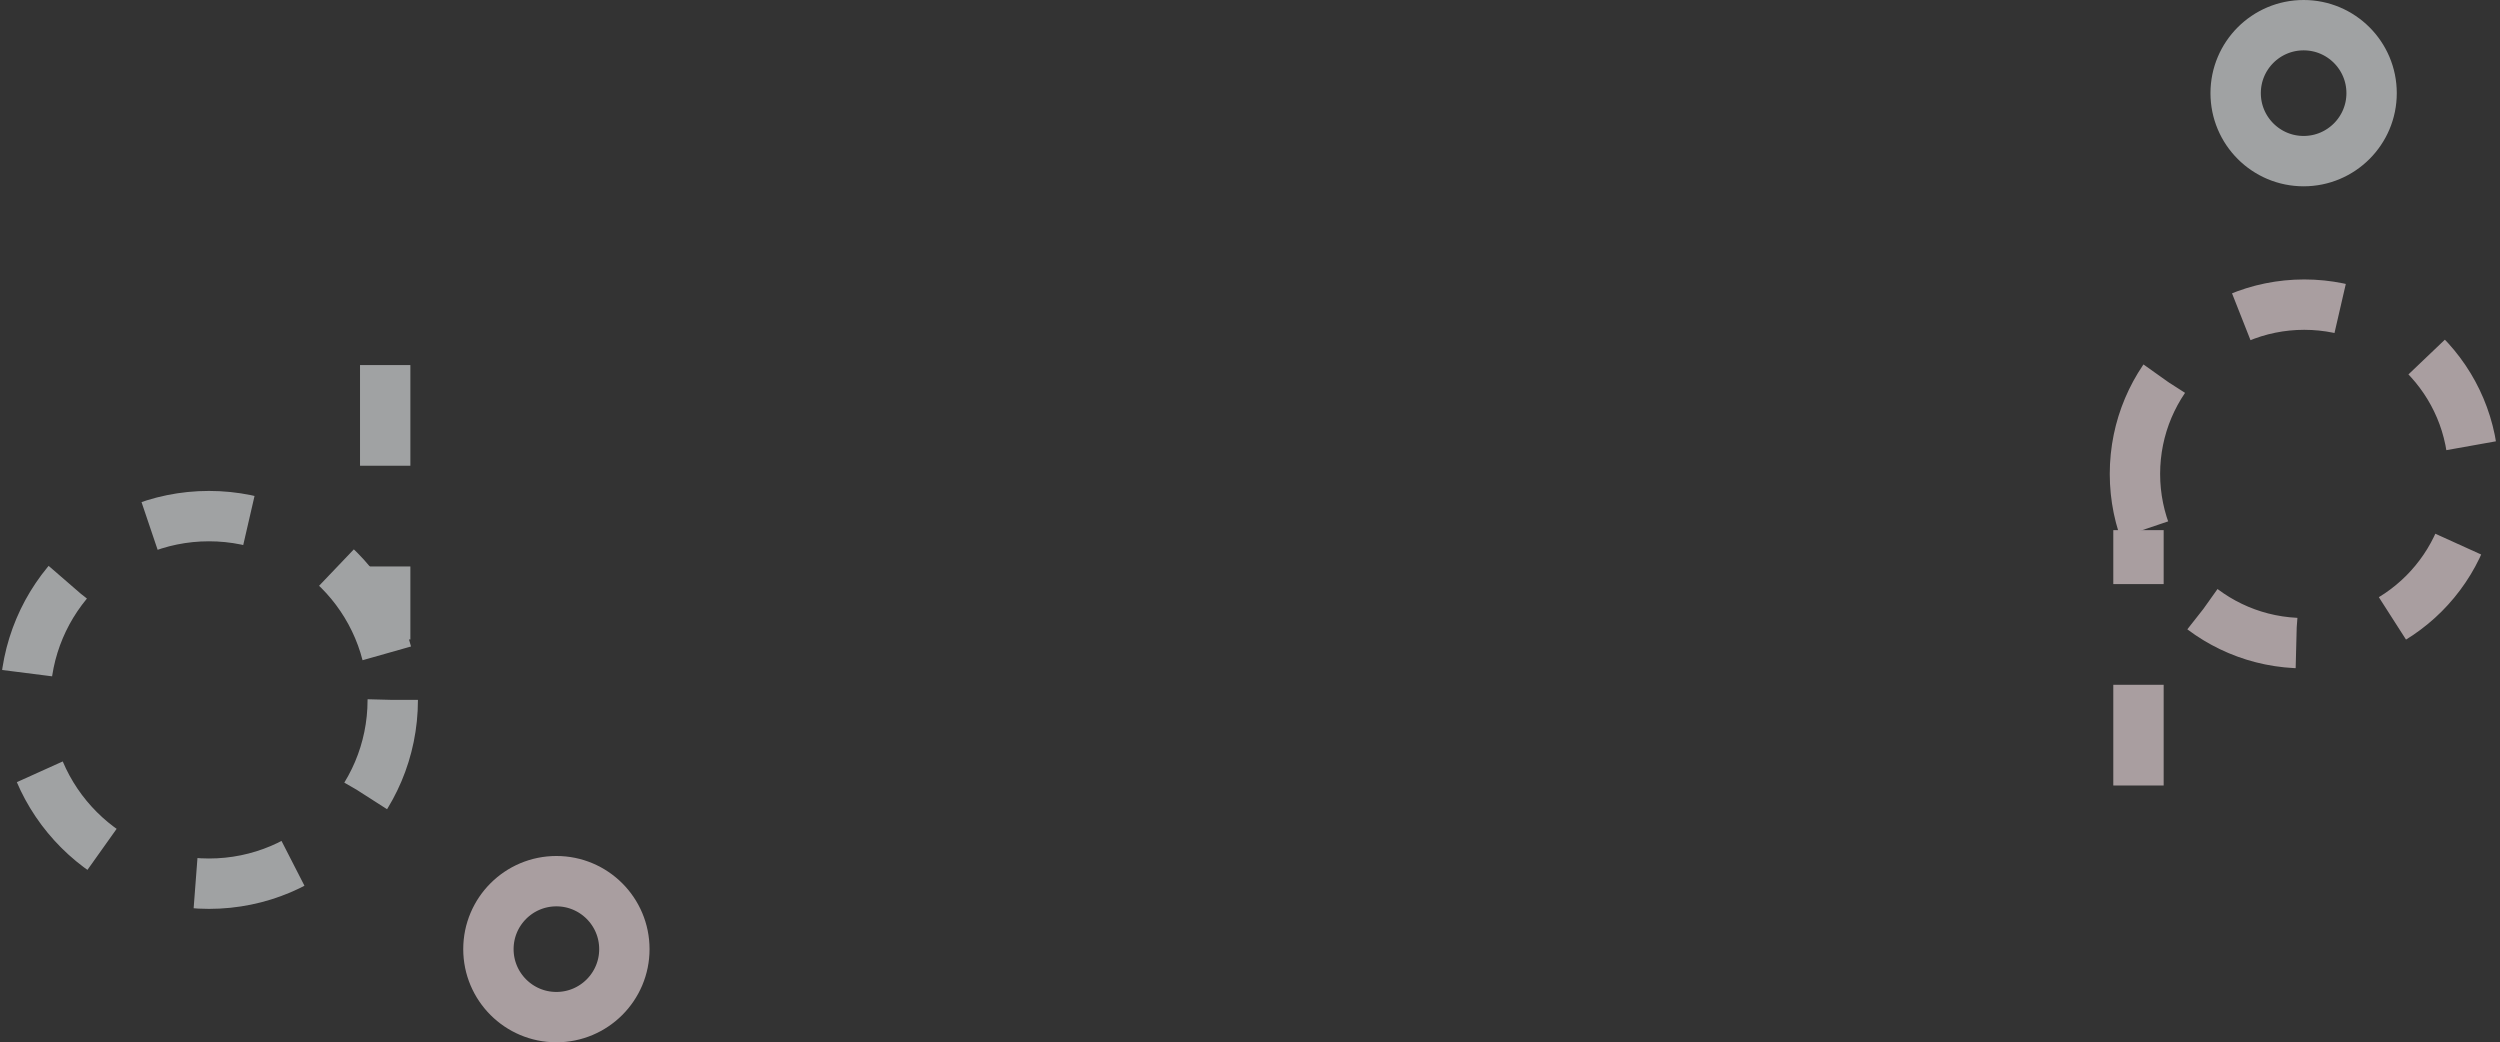 <svg width="993" height="414" viewBox="0 0 993 414" fill="none" xmlns="http://www.w3.org/2000/svg">
<rect x="0" y="0" width="993" height="414" fill="#333333" stroke="none"/>
<g opacity="0.6">
<circle cx="83" cy="278" r="73" stroke="#EAECEF" stroke-width="20" stroke-linejoin="bevel" stroke-dasharray="40 40"/>
<line x1="153" y1="145" x2="153" y2="254" stroke="#EAECEF" stroke-width="20" stroke-linejoin="bevel" stroke-dasharray="40 40"/>
</g>
<g opacity="0.6">
<circle cx="915.237" cy="188.236" r="67.236" transform="rotate(-180 915.237 188.236)" stroke="#F8E6EA" stroke-width="20" stroke-dasharray="40 40"/>
<line x1="849.404" y1="312.001" x2="849.404" y2="210.57" stroke="#F8E6EA" stroke-width="20" stroke-dasharray="40 40"/>
</g>
<circle opacity="0.6" cx="915" cy="37" r="27" stroke="#EAECEF" stroke-width="20"/>
<circle opacity="0.6" cx="221" cy="377" r="27" stroke="#F8E6EA" stroke-width="20"/>
</svg>
